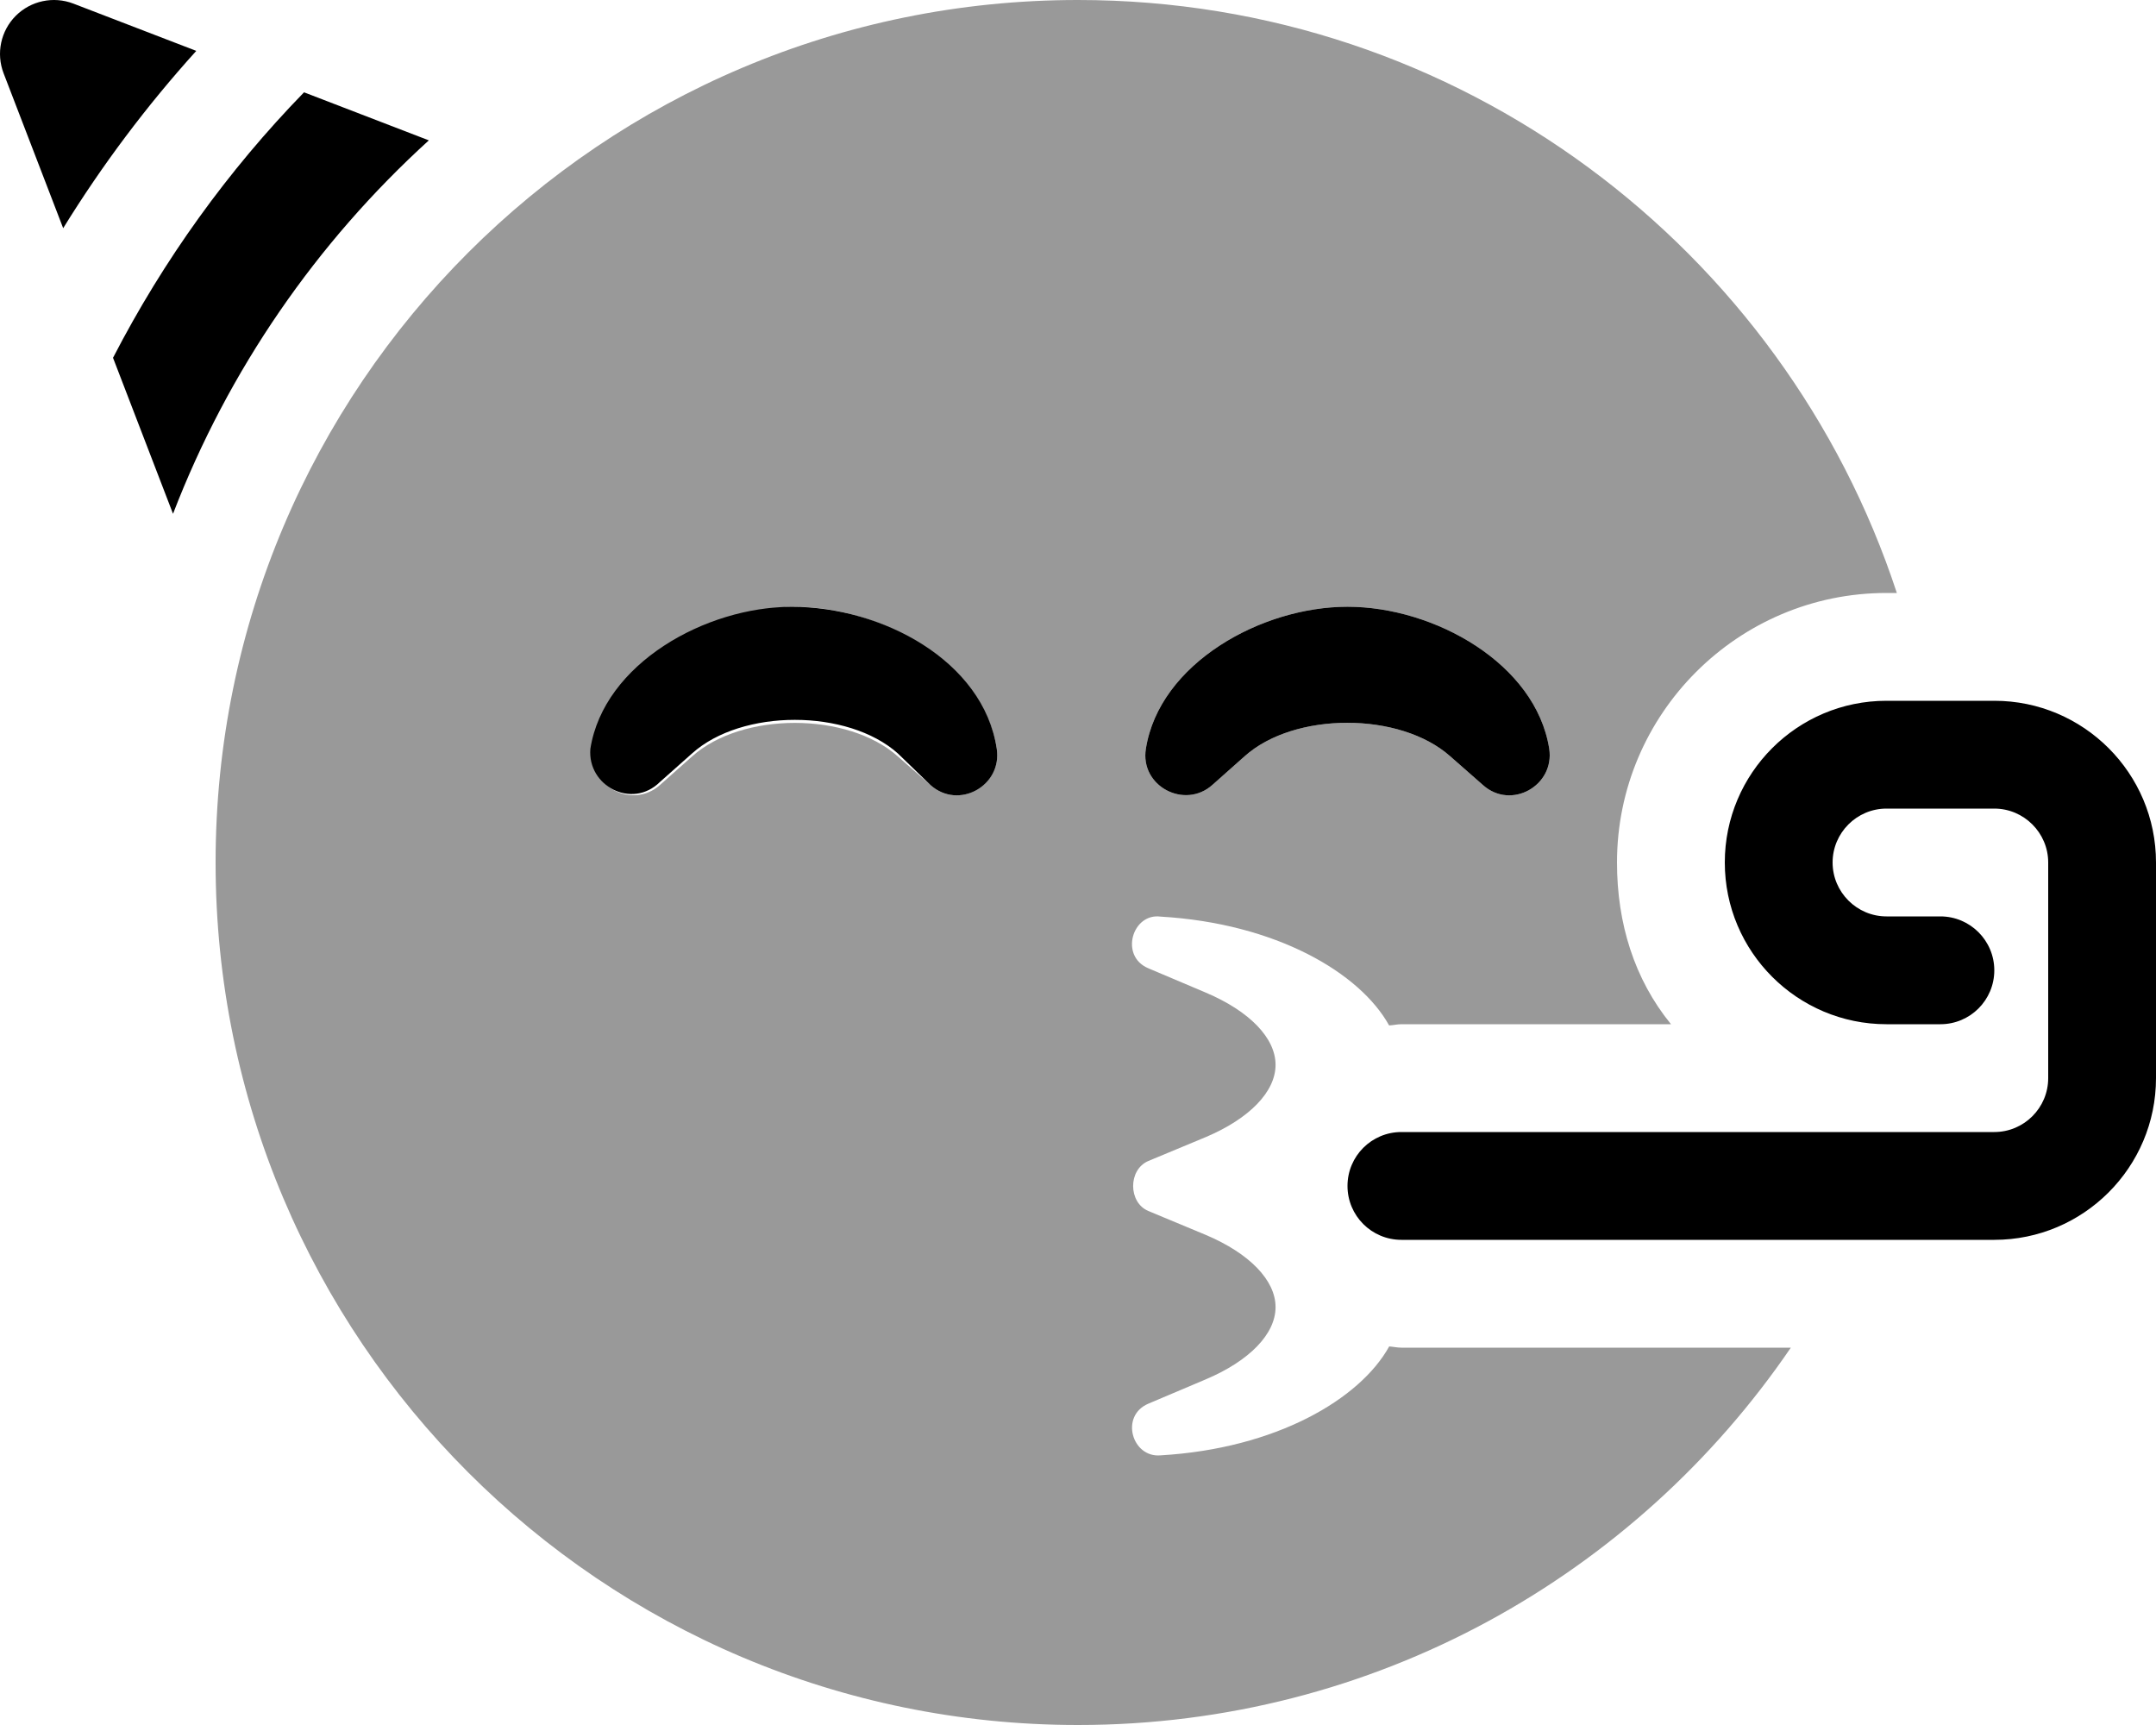 <svg xmlns="http://www.w3.org/2000/svg" viewBox="0 0 640 512"><!--! Font Awesome Pro 6.0.0-beta1 by @fontawesome - https://fontawesome.com License - https://fontawesome.com/license (Commercial License) --><defs><style>.fa-secondary{opacity:.4}</style></defs><path class="fa-primary" d="M235.1 180.1c-25.67 0-55.85 16.88-59.85 42.13C174.3 233.3 187.6 240.3 195.9 232.1l9.566-8.5c14.77-13.25 46.14-13.25 61.03 0L276.2 233c8.355 7.5 21.37 .219 19.68-10.78C291.9 196.1 261.8 180.1 235.1 180.1zM592 208h-32C533.5 208 512 229.5 512 256s21.53 48 48 48H576c8.844 0 16-7.156 16-16S584.8 272 576 272h-16C551.2 272 544 264.8 544 256s7.172-16 16-16h32C600.8 240 608 247.2 608 256v64c0 8.812-7.172 16-16 16H416c-8.844 0-16 7.156-16 16s7.156 16 16 16h176c26.47 0 48-21.53 48-48V256C640 229.5 618.5 208 592 208zM440.2 233c8.355 7.5 21.37 .219 19.68-10.78c-3.996-25.25-34.09-42.13-59.88-42.13c-25.67 0-55.85 16.88-59.85 42.13c-1.816 11.12 11.5 18.12 19.74 10.75l9.566-8.5c14.77-13.25 46.14-13.25 61.03 0L440.2 233zM21.75 1.057c-5.891-2.25-12.58-.844-17.06 3.625c-4.469 4.469-5.891 11.16-3.625 17.06l17.69 45.99c11.58-18.77 24.79-36.35 39.51-52.63L21.75 1.057zM33.55 106.2l17.81 46.3C67.78 109.8 93.99 71.94 127.3 41.66L90.25 27.4C67.65 50.62 48.54 77.17 33.55 106.2z"/><path class="fa-secondary" d="M560 176h3.072C529.5 73.83 433.4 0 320 0C178.6 0 64 114.6 64 256s114.6 256 256 256c87.98 0 165.5-44.41 211.6-112H416c-1.242 0-2.406-.273-3.623-.365c-8.641 15.64-33.58 30.33-67.88 32.33c-8.477 .746-12.11-11.72-3.633-15.33l17.07-7.23c12.96-5.484 20.71-13.46 20.71-21.44c0-7.973-7.75-15.95-20.71-21.43l-17.07-7.105c-5.934-2.492-6.055-12.21 0-14.83l17.07-7.102c12.96-5.484 20.71-13.46 20.71-21.44s-7.75-15.95-20.71-21.44l-17.07-7.227c-8.598-3.617-4.723-16.45 3.633-15.33c34.28 1.998 59.2 16.67 67.86 32.3C413.6 304.3 414.8 304 416 304h80.03C485.1 290.6 480 274 480 256C480 211.9 515.9 176 560 176zM276.2 233L266.5 224.5c-14.89-13.25-46.26-13.25-61.03 0l-9.566 8.5c-8.234 7.375-21.55 .375-19.74-10.75c3.996-25.25 34.18-42.13 59.85-42.13c25.79 0 55.88 16.88 59.88 42.13C297.5 233.2 284.5 240.5 276.2 233zM440.2 233l-9.717-8.531c-14.89-13.25-46.26-13.25-61.03 0l-9.566 8.5c-8.234 7.375-21.55 .375-19.74-10.75c3.996-25.25 34.18-42.13 59.85-42.13c25.79 0 55.88 16.88 59.88 42.13C461.6 233.2 448.6 240.5 440.2 233z"/></svg>